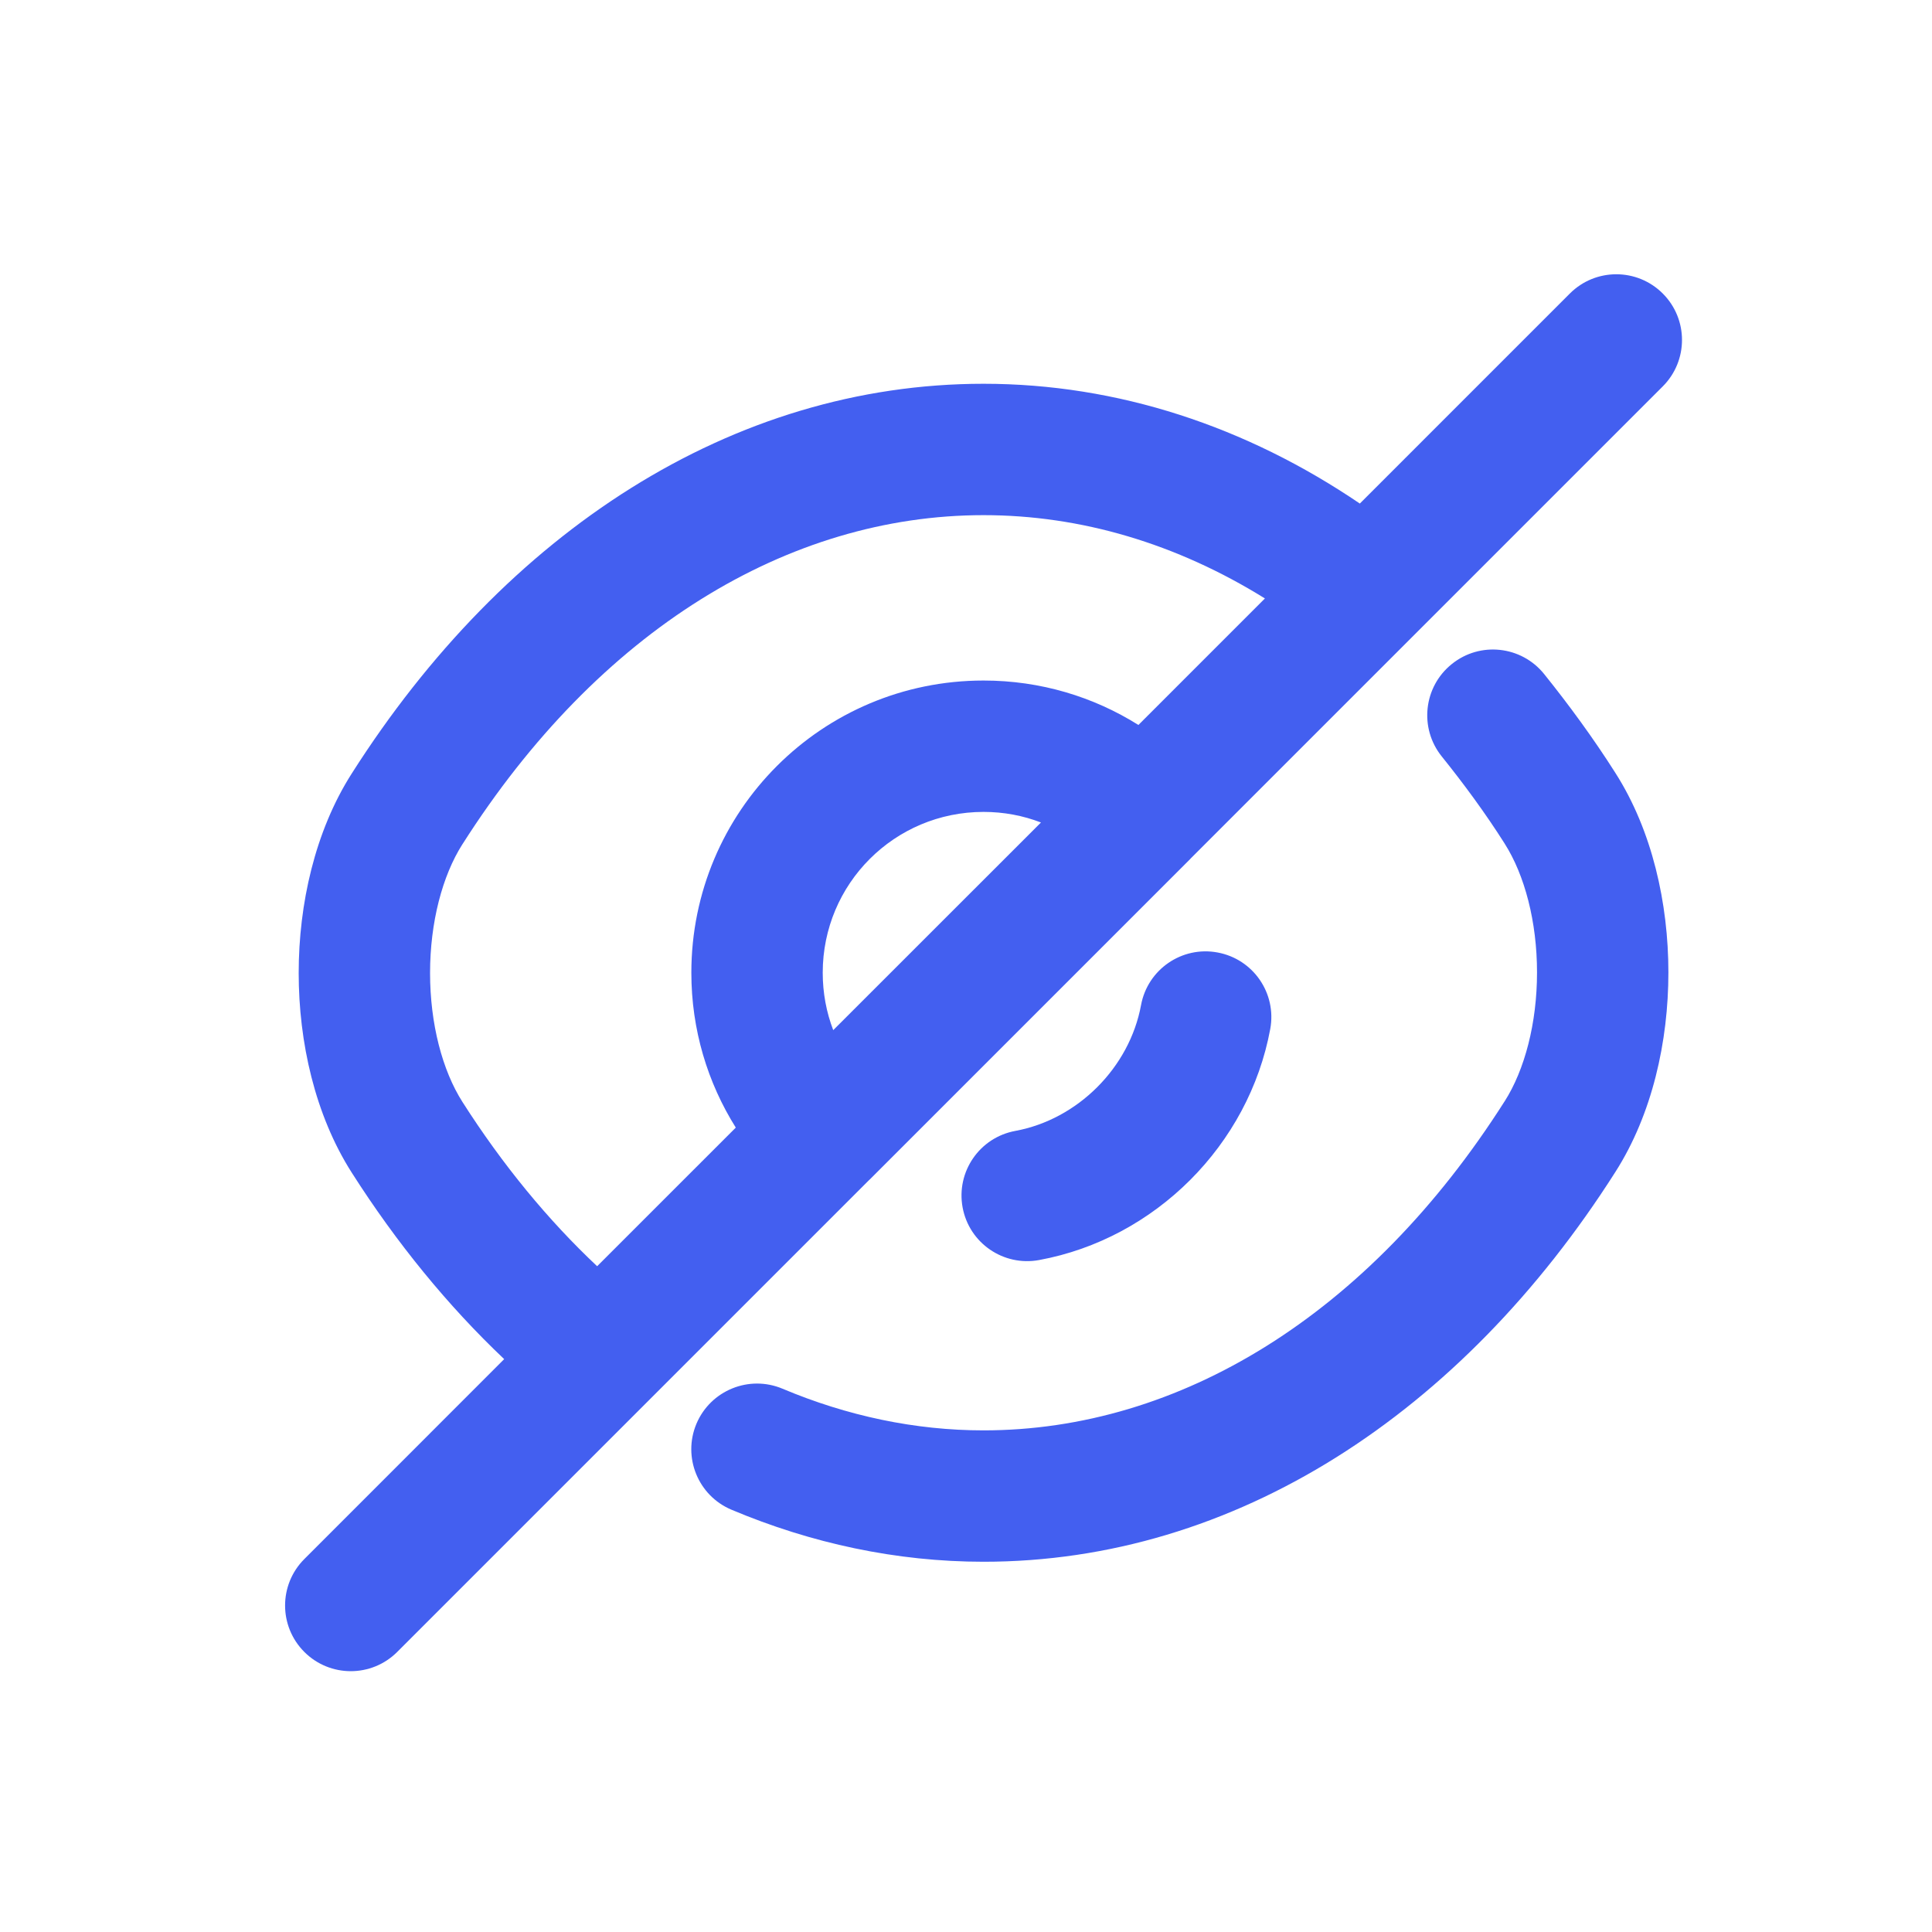 <svg width="25" height="25" viewBox="0 0 25 25" fill="none" xmlns="http://www.w3.org/2000/svg">
<path fill-rule="evenodd" clip-rule="evenodd" d="M21.516 5C21.848 4.668 21.848 4.13 21.516 3.798C21.184 3.466 20.646 3.466 20.314 3.798L17.596 6.516C16.128 5.519 14.463 4.966 12.727 4.966C9.476 4.966 6.54 6.883 4.551 10.01C4.075 10.757 3.865 11.7 3.865 12.591C3.865 13.483 4.075 14.426 4.551 15.173C5.132 16.085 5.797 16.898 6.524 17.587L3.938 20.174C3.606 20.506 3.606 21.044 3.938 21.376C4.27 21.708 4.808 21.708 5.14 21.376L11.241 15.275L11.257 15.26L15.4 11.117C15.403 11.114 15.406 11.111 15.409 11.107L21.516 5ZM14.731 9.381L16.368 7.744C15.228 7.036 13.989 6.666 12.727 6.666C10.197 6.666 7.746 8.155 5.985 10.923L5.984 10.924C5.724 11.332 5.565 11.936 5.565 12.591C5.565 13.247 5.724 13.851 5.984 14.259C6.505 15.076 7.095 15.791 7.727 16.385L9.521 14.591C9.157 14.011 8.946 13.325 8.946 12.587C8.946 10.497 10.636 8.806 12.727 8.806C13.465 8.806 14.151 9.017 14.731 9.381ZM10.646 12.587C10.646 11.436 11.575 10.506 12.727 10.506C12.989 10.506 13.239 10.554 13.47 10.643L10.782 13.33C10.694 13.1 10.646 12.85 10.646 12.587Z" fill="#435FF0"/>
<path d="M18.786 8.593C19.151 8.298 19.686 8.356 19.981 8.722C20.299 9.118 20.614 9.546 20.904 10.003C21.38 10.749 21.589 11.692 21.589 12.583C21.589 13.475 21.38 14.418 20.903 15.165C18.914 18.292 15.978 20.209 12.727 20.209C11.599 20.209 10.497 19.97 9.466 19.536C9.033 19.354 8.83 18.856 9.012 18.423C9.195 17.991 9.693 17.788 10.126 17.97C10.962 18.322 11.841 18.509 12.727 18.509C15.257 18.509 17.709 17.02 19.469 14.252L19.47 14.251C19.73 13.843 19.889 13.239 19.889 12.583C19.889 11.928 19.73 11.324 19.47 10.916L19.469 10.914C19.219 10.52 18.943 10.145 18.656 9.788C18.362 9.422 18.42 8.887 18.786 8.593Z" fill="#435FF0"/>
<path d="M16.437 13.315C16.522 12.853 16.217 12.41 15.755 12.325C15.293 12.239 14.85 12.545 14.765 13.006C14.616 13.814 13.946 14.485 13.138 14.634C12.676 14.719 12.371 15.162 12.456 15.624C12.541 16.085 12.984 16.39 13.446 16.305C14.947 16.029 16.16 14.816 16.437 13.315Z" fill="#435FF0"/>
</svg>

